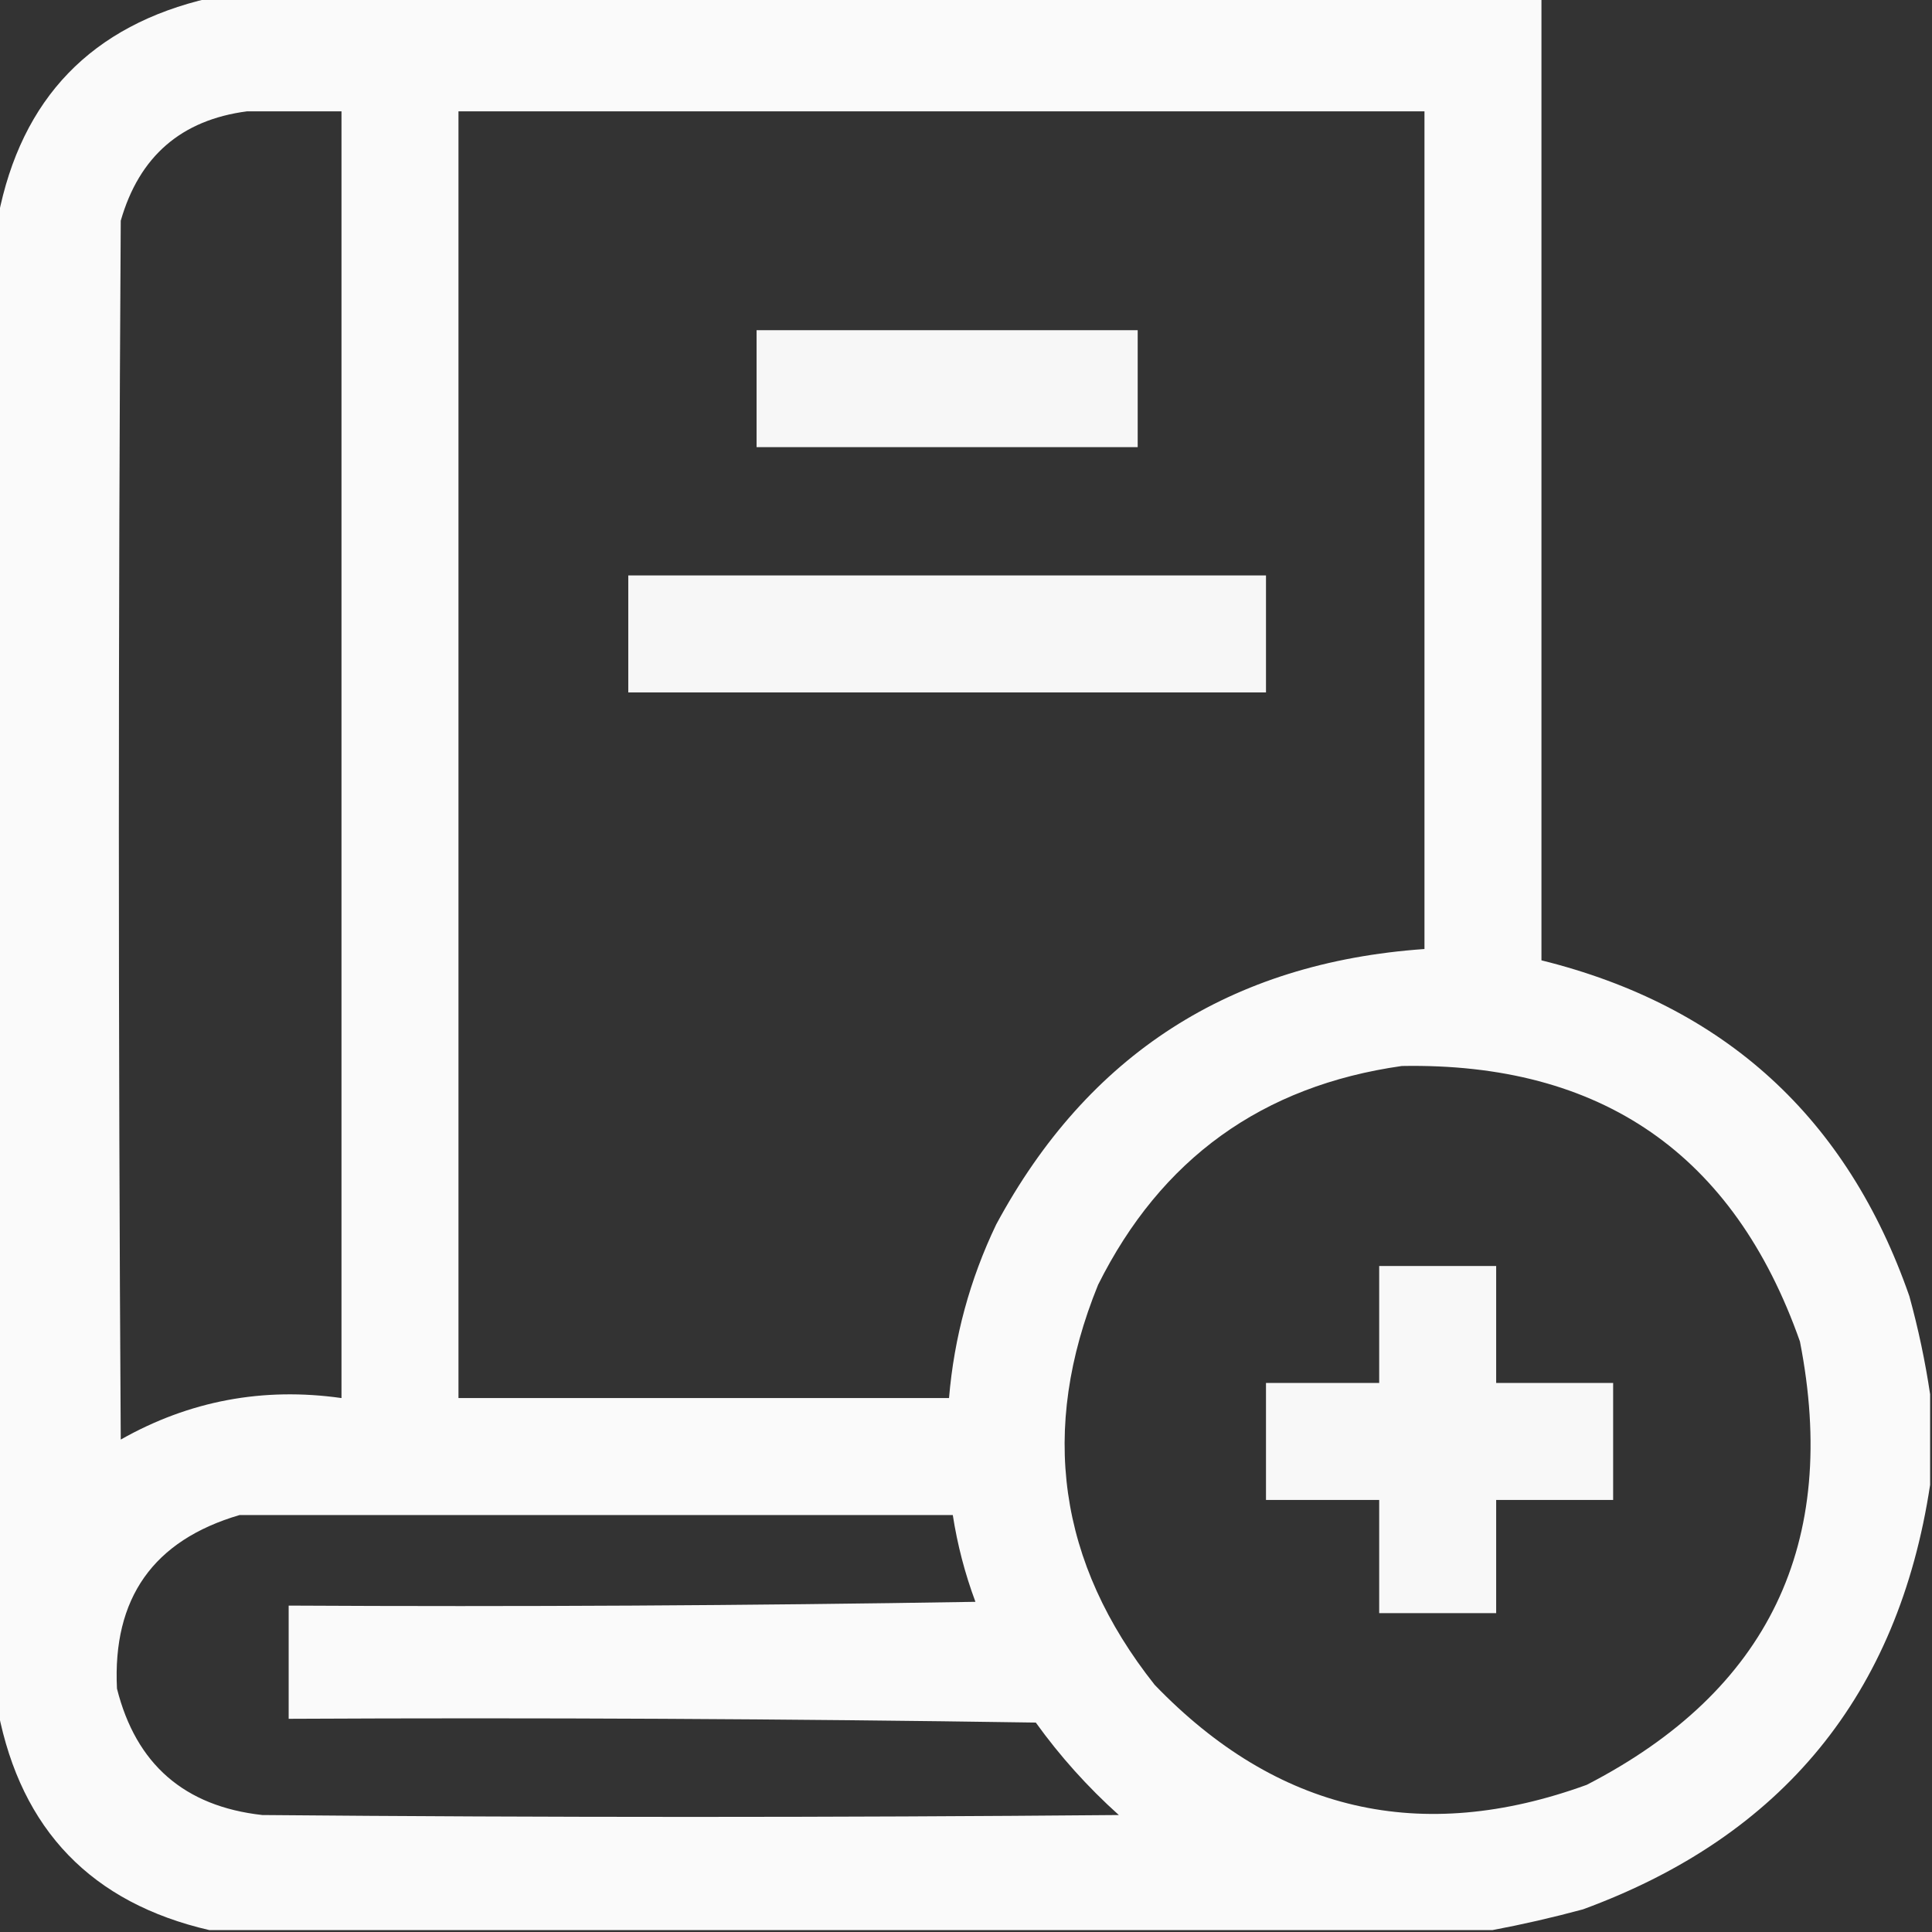 <?xml version="1.0" encoding="UTF-8"?>
<svg xmlns="http://www.w3.org/2000/svg" version="1.1" width="512px" height="512px"
     style="shape-rendering:geometricPrecision; text-rendering:geometricPrecision;
     image-rendering:optimizeQuality; fill-rule:evenodd; clip-rule:evenodd">
    <rect width="100%" height="100%" fill="#333333" stroke="none"/>
    <g>
        <path style="opacity:0.974" fill="#fff" d="M 55.5,-0.5 C 173.167,-0.5 290.833,-0.5 408.5,-0.5C 408.5,84.5 408.5,
        169.5 408.5,254.5C 457.029,266.526 489.529,296.192 506,343.5C 508.387,352.193 510.22,360.86 511.5,369.5C 511.5,
        377.5 511.5,385.5 511.5,393.5C 503.084,449.093 472.417,486.593 419.5,506C 411.442,508.174 403.442,510.008 395.5,
        511.5C 282.167,511.5 168.833,511.5 55.5,511.5C 24.301,504.301 5.635,484.968 -0.5,453.5C -0.5,321.5 -0.5,189.5
        -0.5,57.5C 5.635,26.032 24.301,6.699 55.5,-0.5 Z M 65.5,29.5 C 73.833,29.5 82.167,29.5 90.5,29.5C 90.5,
        143.167 90.5,256.833 90.5,370.5C 69.662,367.554 50.162,371.221 32,381.5C 31.333,273.833 31.333,166.167 32,
        58.5C 36.89,41.436 48.056,31.769 65.5,29.5 Z M 121.5,29.5 C 206.833,29.5 292.167,29.5 377.5,29.5C 377.5,
        103.5 377.5,177.5 377.5,251.5C 326.106,255.094 288.273,279.427 264,324.5C 257.025,339.067 252.858,354.4 251.5,
        370.5C 208.167,370.5 164.833,370.5 121.5,370.5C 121.5,256.833 121.5,143.167 121.5,29.5 Z M 371.5,282.5 C
        424.342,281.538 459.509,305.871 477,355.5C 487.499,408.997 468.666,448.164 420.5,473C 376.561,488.973 338.394,
        480.14 306,446.5C 280.393,414.18 275.393,378.846 291,340.5C 307.665,307.082 334.498,287.748 371.5,282.5 Z M
        63.5,401.5 C 126.5,401.5 189.5,401.5 252.5,401.5C 253.716,409.363 255.716,417.03 258.5,424.5C 197.837,425.5
        137.17,425.833 76.5,425.5C 76.5,435.5 76.5,445.5 76.5,455.5C 142.503,455.167 208.503,455.5 274.5,456.5C 280.907,
        465.412 288.241,473.579 296.5,481C 220.833,481.667 145.167,481.667 69.5,481C 48.871,478.699 36.038,467.533 31,
        447.5C 29.803,423.533 40.636,408.2 63.5,401.5 Z"/>
    </g>
    <g>
        <path style="opacity:0.959" fill="#fff" d="M 200.5,87.5 C 234.167,87.5 267.833,87.5 301.5,87.5C 301.5,97.833
        301.5,108.167 301.5,118.5C 267.833,118.5 234.167,118.5 200.5,118.5C 200.5,108.167 200.5,97.833 200.5,87.5 Z"/>
    </g>
    <g>
        <path style="opacity:0.96" fill="#fff" d="M 166.5,152.5 C 222.833,152.5 279.167,152.5 335.5,152.5C 335.5,162.833
        335.5,173.167 335.5,183.5C 279.167,183.5 222.833,183.5 166.5,183.5C 166.5,173.167 166.5,162.833 166.5,152.5 Z"/>
    </g>
    <g>
        <path style="opacity:0.963" fill="#fff" d="M 365.5,335.5 C 375.833,335.5 386.167,335.5 396.5,335.5C 396.5,
        345.833 396.5,356.167 396.5,366.5C 406.833,366.5 417.167,366.5 427.5,366.5C 427.5,376.833 427.5,387.167 427.5,
        397.5C 417.167,397.5 406.833,397.5 396.5,397.5C 396.5,407.5 396.5,417.5 396.5,427.5C 386.167,427.5 375.833,427.5
        365.5,427.5C 365.5,417.5 365.5,407.5 365.5,397.5C 355.5,397.5 345.5,397.5 335.5,397.5C 335.5,387.167 335.5,
        376.833 335.5,366.5C 345.5,366.5 355.5,366.5 365.5,366.5C 365.5,356.167 365.5,345.833 365.5,335.5 Z"/>
    </g>
</svg>